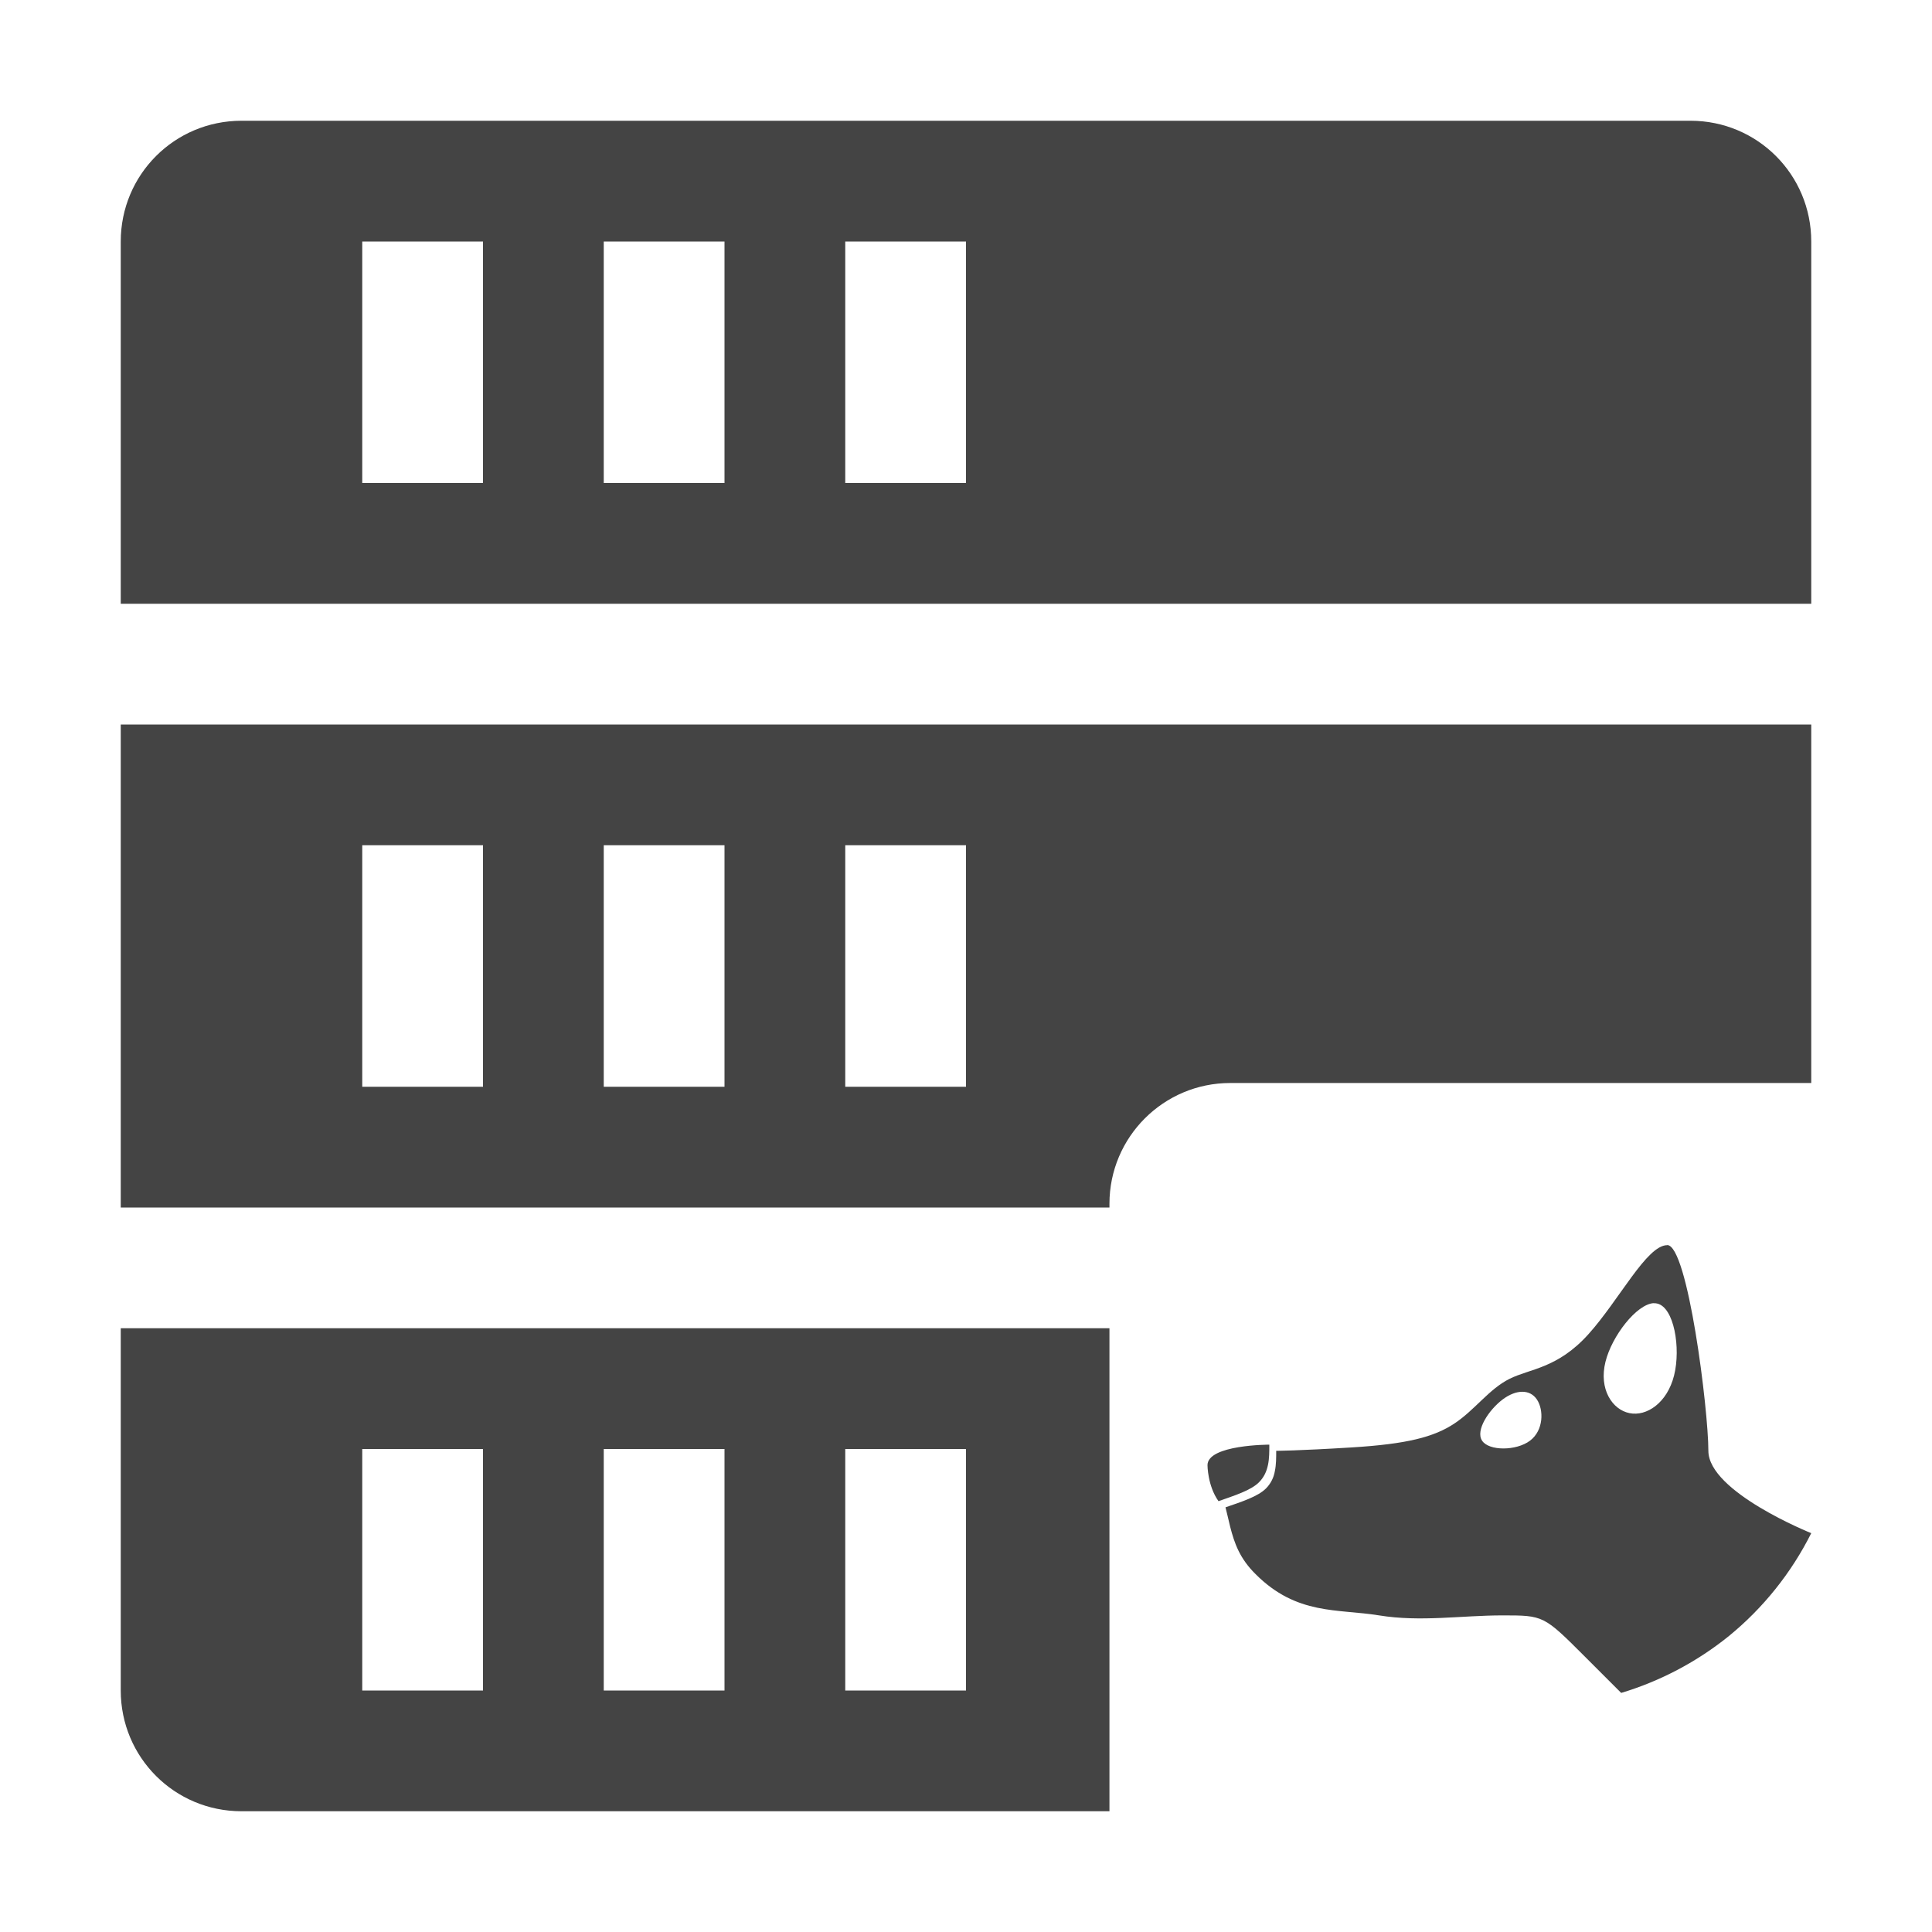 <svg fill="none" height="16" viewBox="0 0 16 16" width="16" xmlns="http://www.w3.org/2000/svg">
  <g fill="#444">
    <path clip-rule="evenodd" d="m14 1c.554 0 1 .446 1 1v3h-14v-3c0-.554.446-1 1-1zm-6 1h-1v2h1zm-2 0h-1v2h1zm-2 0h-1v2h1zm5.188 8v-.031c0-.552.448-1 1-1h4.812v-2.969h-14v4zm0 1h-8.188v3c0 .554.446 1 1 1h5 2 .188zm-1.188-4h-1v2h1zm-2 0h-1v2h1zm-2 0h-1v2h1zm4 5h-1v2h1zm-2 0h-1v2h1zm-2 0h-1v2h1z" fill-rule="evenodd"/>
    <path d="m13.807 10.312c-.17 0-.397.454-.653.738-.256.284-.483.284-.653.369s-.284.255-.455.369c-.171.114-.397.171-.852.199-.455.028-.625.028-.625.028 0 .057 0 .114-.011.167-.009.055-.035.106-.074.145-.067.067-.204.111-.335.156.014.055.026.108.038.158.036.141.08.266.212.396.341.341.677.285 1.022.341s.682 0 1.022 0 .341 0 .682.341l.301.301c.325-.098.628-.258.892-.471.285-.233.517-.523.682-.852 0 0-.852-.341-.852-.682s-.17-1.704-.341-1.704zm-.113.481c.009-.001.019-0.0.028.002.142.029.199.369.142.596-.057.227-.227.341-.369.312-.142-.028-.256-.198-.199-.426.053-.213.257-.476.399-.485zm-1.087.733c.05 0 .092.021.121.064.057.085.057.255-.057.341-.114.086-.341.086-.397 0l-0.0 0c-.057-.085.057-.256.17-.341.057-.043.114-.064.163-.064zm-2.096.438s-.511 0-.511.17c0 0-0.0.17.091.298.131-.046.268-.089.335-.156.043-.043.064-.092.075-.145.011-.053.011-.11.011-.167z"/>
  </g>
</svg>
